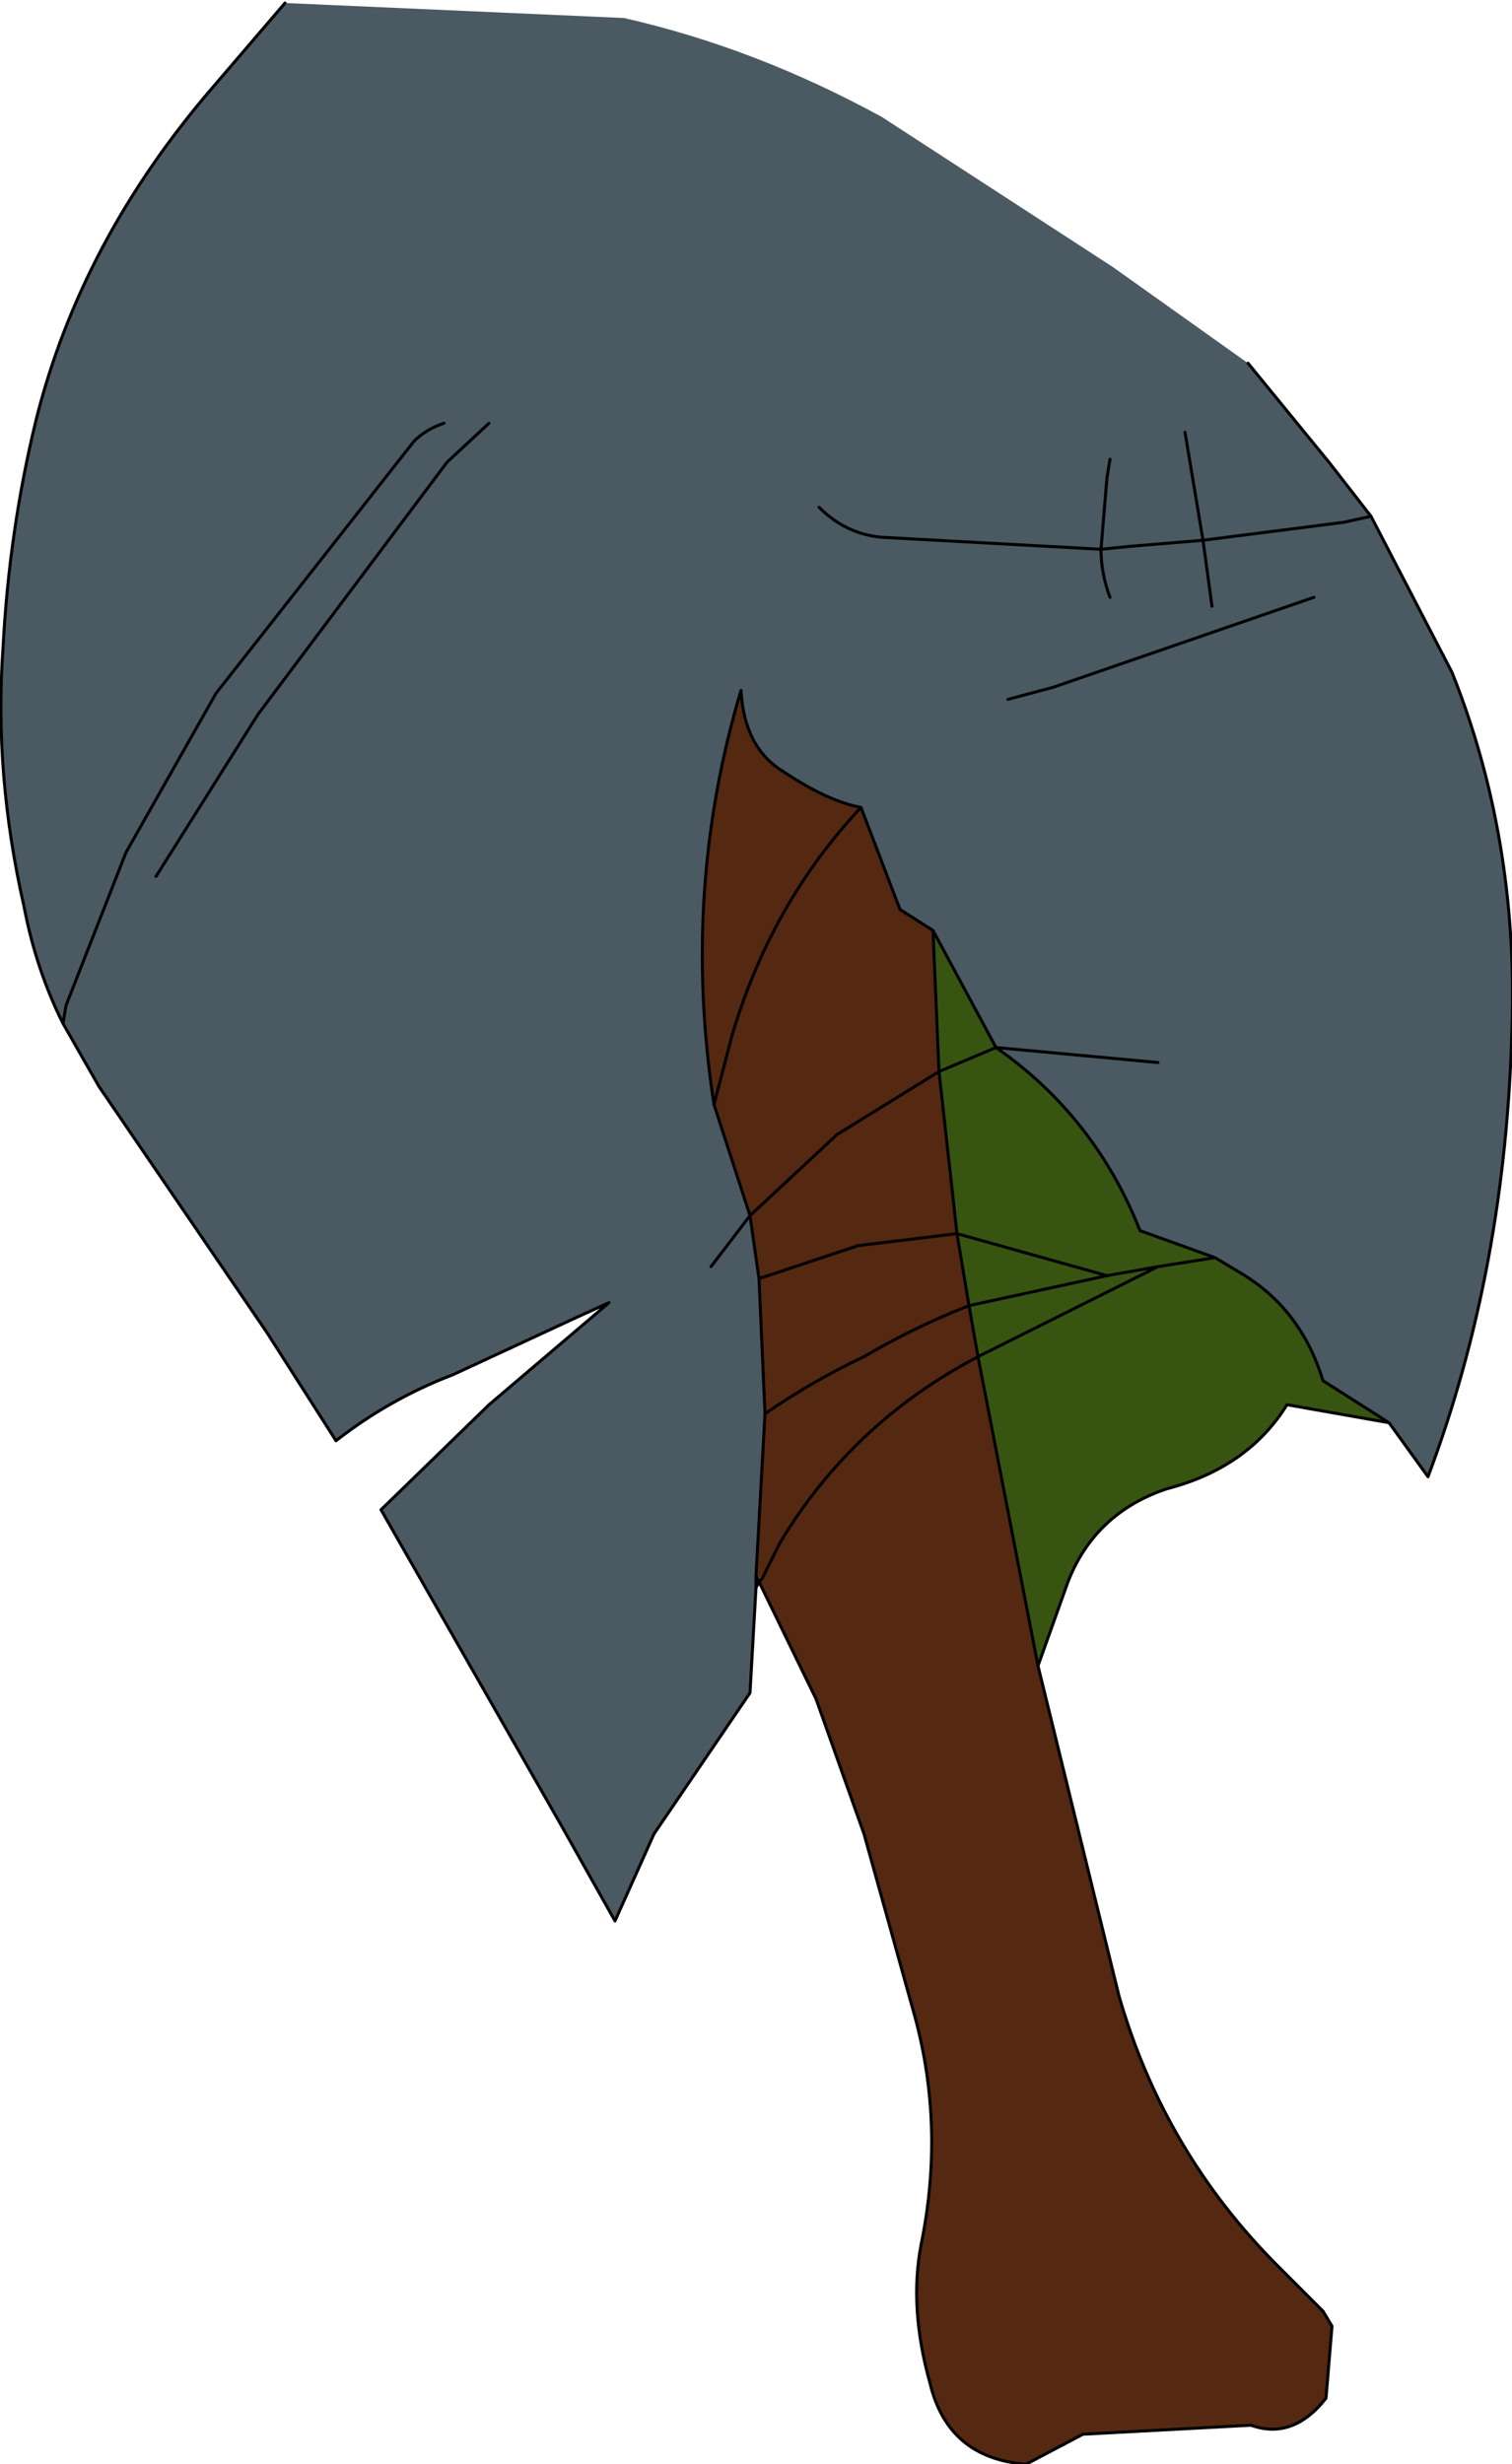 <?xml version="1.0" encoding="UTF-8" standalone="no"?>
<svg xmlns:xlink="http://www.w3.org/1999/xlink" height="41.05px" width="25.2px" xmlns="http://www.w3.org/2000/svg">
  <g transform="matrix(1.0, 0.0, 0.0, 1.0, -0.5, -0.7)">
    <path d="M13.1 27.15 L13.1 26.95 13.15 27.05 13.1 26.95 13.2 27.0 13.15 27.05 13.1 27.15" fill="#413153" fill-rule="evenodd" stroke="none"/>
    <path d="M16.8 23.3 L17.8 28.45 19.15 33.95 Q19.9 36.55 21.8 38.45 L22.55 39.2 22.7 39.45 22.6 40.65 Q22.05 41.35 21.35 41.1 L18.55 41.25 17.6 41.75 Q16.3 41.65 16.0 40.4 15.65 39.15 15.85 38.1 16.25 36.15 15.75 34.3 L14.9 31.25 14.1 29.0 13.15 27.05 13.2 27.0 13.1 26.95 13.25 24.25 13.15 22.0 13.0 20.95 12.4 19.1 12.7 17.95 Q13.35 15.75 14.85 14.15 13.35 15.75 12.7 17.95 L12.4 19.1 Q11.85 15.55 12.85 12.2 12.9 13.15 13.55 13.55 14.3 14.05 14.85 14.15 L15.5 15.85 16.05 16.2 16.15 18.55 14.45 19.6 13.0 20.95 14.45 19.6 16.15 18.55 16.45 21.25 16.65 22.45 Q15.75 22.8 14.9 23.3 14.05 23.7 13.25 24.25 14.05 23.7 14.9 23.3 15.75 22.8 16.65 22.45 L16.8 23.3 Q14.7 24.4 13.5 26.4 L13.2 27.0 13.5 26.4 Q14.7 24.4 16.8 23.3 M13.15 22.0 L14.8 21.45 16.45 21.25 14.8 21.45 13.15 22.0" fill="#552811" fill-rule="evenodd" stroke="none"/>
    <path d="M21.3 6.75 L22.65 8.4 23.35 9.3 22.9 9.4 20.55 9.7 20.7 10.8 20.55 9.7 22.9 9.4 23.35 9.3 24.7 11.9 Q25.8 14.65 25.7 17.8 25.6 21.85 24.3 25.3 L23.65 24.4 22.55 23.7 Q22.2 22.55 21.25 21.95 L20.75 21.65 19.5 21.2 Q18.75 19.3 17.1 18.15 L16.05 16.2 15.5 15.85 14.85 14.15 Q14.3 14.05 13.55 13.55 12.9 13.15 12.85 12.2 11.85 15.55 12.4 19.1 L13.0 20.95 13.15 22.0 13.25 24.25 13.1 26.95 13.1 27.15 13.0 28.9 11.4 31.25 10.75 32.7 9.85 31.1 6.85 25.85 8.65 24.1 10.65 22.4 10.1 22.65 8.05 23.6 Q7.0 24.0 6.1 24.7 L4.95 22.9 2.15 18.8 1.55 17.75 Q1.1 16.85 0.9 15.8 0.4 13.6 0.55 11.5 0.65 9.55 1.1 7.7 1.85 4.7 4.05 2.15 L5.25 0.75 10.9 1.0 Q13.1 1.5 15.2 2.65 L19.05 5.15 21.3 6.75 M19.0 10.65 Q18.85 10.25 18.85 9.85 L19.35 9.8 20.55 9.7 20.4 8.8 20.25 7.9 20.4 8.8 20.55 9.7 19.35 9.8 18.85 9.85 Q18.85 10.25 19.0 10.65 M7.9 7.75 Q7.6 7.85 7.4 8.05 L4.1 12.25 2.6 14.9 1.6 17.45 1.55 17.75 1.6 17.45 2.6 14.9 4.1 12.25 7.4 8.05 Q7.6 7.85 7.9 7.75 M8.65 7.75 L7.95 8.4 4.8 12.6 3.1 15.3 4.8 12.6 7.95 8.4 8.65 7.75 M22.4 10.65 L18.05 12.15 17.3 12.35 18.05 12.15 22.4 10.65 M19.0 8.35 L18.95 8.65 18.85 9.85 15.2 9.65 Q14.6 9.6 14.15 9.15 14.6 9.6 15.2 9.65 L18.85 9.85 18.95 8.65 19.0 8.35 M12.35 21.8 L13.0 20.95 12.35 21.8 M19.8 18.4 L17.1 18.15 19.8 18.4" fill="#4b5963" fill-rule="evenodd" stroke="none"/>
    <path d="M20.75 21.65 L21.25 21.95 Q22.2 22.55 22.55 23.7 L23.65 24.4 21.95 24.1 Q21.3 25.15 19.95 25.5 18.75 25.9 18.3 27.05 L17.8 28.45 16.8 23.3 19.8 21.8 20.75 21.65 19.8 21.8 16.8 23.3 16.65 22.45 16.45 21.25 16.15 18.55 17.1 18.15 16.15 18.55 16.05 16.2 17.1 18.15 Q18.75 19.3 19.5 21.2 L20.75 21.65 M19.8 21.8 L18.95 21.95 16.45 21.25 18.95 21.95 19.8 21.8 M18.95 21.95 L16.65 22.45 18.95 21.95" fill="#375511" fill-rule="evenodd" stroke="none"/>
    <path d="M23.35 9.3 L22.65 8.4 21.3 6.75 M5.25 0.75 L4.05 2.15 Q1.85 4.7 1.1 7.7 0.65 9.55 0.55 11.5 0.4 13.6 0.9 15.8 1.1 16.85 1.55 17.75 L1.6 17.45 2.6 14.9 4.1 12.25 7.4 8.05 Q7.6 7.85 7.9 7.75 M23.35 9.3 L22.9 9.4 20.55 9.7 20.7 10.8 M20.25 7.9 L20.4 8.8 20.55 9.7 19.35 9.8 18.85 9.85 Q18.85 10.25 19.0 10.65 M23.65 24.4 L24.3 25.3 Q25.6 21.85 25.7 17.8 25.8 14.65 24.7 11.9 L23.35 9.3 M23.65 24.4 L22.55 23.7 Q22.2 22.55 21.25 21.95 L20.75 21.65 19.8 21.8 16.8 23.3 17.8 28.45 18.3 27.05 Q18.75 25.9 19.95 25.5 21.3 25.15 21.95 24.1 L23.65 24.4 M14.15 9.15 Q14.6 9.6 15.2 9.65 L18.85 9.85 18.95 8.65 19.0 8.35 M17.3 12.35 L18.05 12.15 22.4 10.65 M3.1 15.3 L4.8 12.6 7.95 8.4 8.65 7.75 M1.55 17.75 L2.15 18.8 4.95 22.9 6.1 24.7 Q7.0 24.0 8.05 23.6 L10.1 22.65 10.65 22.4 8.65 24.1 6.85 25.85 9.85 31.1 10.75 32.7 11.4 31.25 13.0 28.9 13.1 27.15 13.1 26.95 13.25 24.25 13.15 22.0 13.0 20.95 12.35 21.8 M17.1 18.15 L16.15 18.55 16.45 21.25 18.95 21.95 19.8 21.8 M17.1 18.15 L19.8 18.4 M16.05 16.2 L17.1 18.15 Q18.75 19.3 19.5 21.2 L20.75 21.65 M16.15 18.55 L16.05 16.2 15.5 15.85 14.85 14.15 Q13.35 15.75 12.7 17.95 L12.4 19.1 13.0 20.95 14.45 19.6 16.15 18.55 M12.4 19.1 Q11.85 15.55 12.85 12.2 12.9 13.15 13.55 13.55 14.3 14.05 14.85 14.15 M13.25 24.25 Q14.05 23.7 14.9 23.3 15.75 22.8 16.65 22.45 L16.45 21.25 14.8 21.45 13.15 22.0 M16.65 22.45 L18.95 21.95 M16.65 22.45 L16.8 23.3 Q14.7 24.4 13.5 26.4 L13.2 27.0 13.15 27.05 14.1 29.0 14.9 31.25 15.75 34.3 Q16.25 36.15 15.85 38.1 15.65 39.15 16.0 40.4 16.3 41.65 17.6 41.75 L18.55 41.25 21.35 41.1 Q22.05 41.35 22.6 40.65 L22.7 39.45 22.55 39.2 21.8 38.45 Q19.9 36.55 19.15 33.95 L17.8 28.45 M13.1 27.15 L13.15 27.05 13.1 26.95" fill="none" stroke="#000000" stroke-linecap="round" stroke-linejoin="round" stroke-width="0.05"/>
  </g>
</svg>
